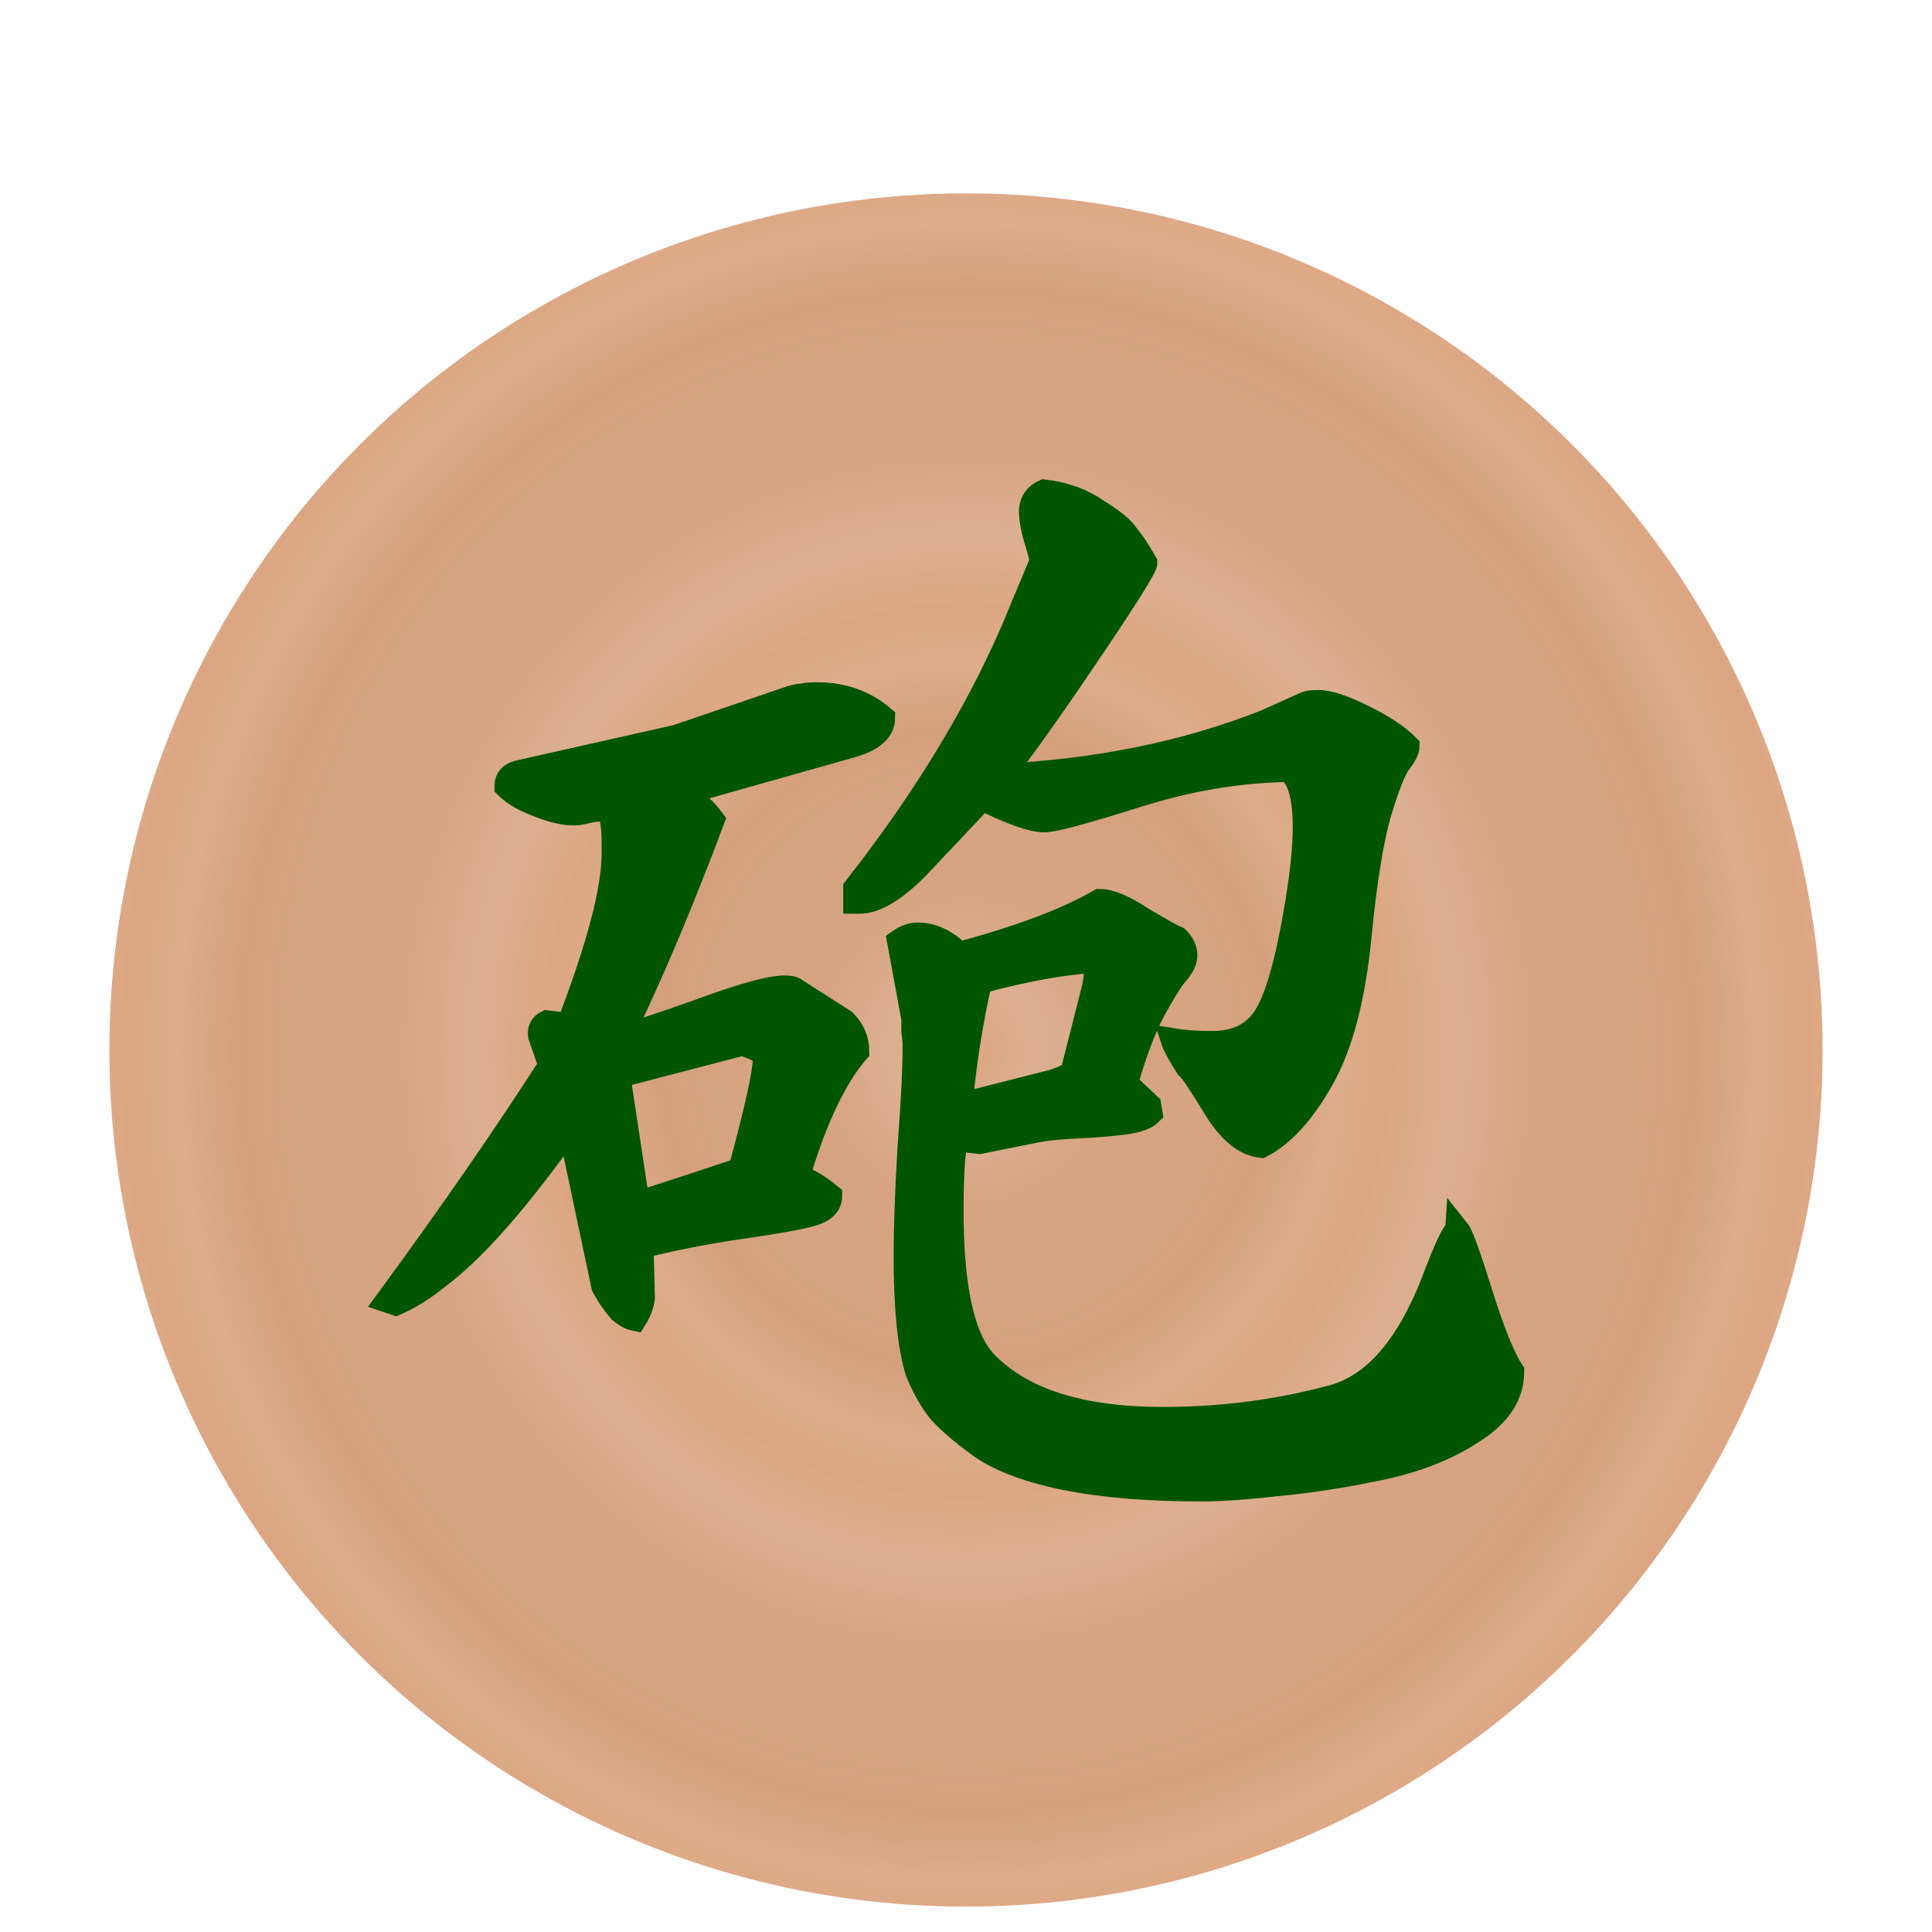 <?xml version="1.0" encoding="UTF-8" standalone="no"?>
<svg
   xmlns:dc="http://purl.org/dc/elements/1.1/"
   xmlns:cc="http://creativecommons.org/ns#"
   xmlns:rdf="http://www.w3.org/1999/02/22-rdf-syntax-ns#"
   xmlns:svg="http://www.w3.org/2000/svg"
   xmlns="http://www.w3.org/2000/svg"
   xmlns:xlink="http://www.w3.org/1999/xlink"
   xmlns:sodipodi="http://sodipodi.sourceforge.net/DTD/sodipodi-0.dtd"
   xmlns:inkscape="http://www.inkscape.org/namespaces/inkscape"
   inkscape:export-ydpi="365.15302"
   inkscape:export-xdpi="365.15302"
   inkscape:export-filename="D:\Pictures\Chess Variants\Xiangqi\pieces\Internationalized\Wood\Red Cannon.png"
   sodipodi:docname="black_cannon.svg"
   inkscape:version="1.0 (4035a4fb49, 2020-05-01)"
   version="1.1"
   id="svg2"
   height="92"
   width="92">
  <defs
     id="defs10">
    <linearGradient
       id="linearGradient855"
       inkscape:collect="always">
      <stop
         id="stop851"
         offset="0"
         style="stop-color:#dca682;stop-opacity:1" />
      <stop
         style="stop-color:#dcae90;stop-opacity:0.98"
         offset="0.181"
         id="stop861" />
      <stop
         id="stop863"
         offset="0.361"
         style="stop-color:#d5a17e;stop-opacity:0.973" />
      <stop
         style="stop-color:#d5a17f;stop-opacity:0.969"
         offset="0.557"
         id="stop865" />
      <stop
         id="stop867"
         offset="0.737"
         style="stop-color:#d29b78;stop-opacity:0.965" />
      <stop
         style="stop-color:#dcaa88;stop-opacity:0.965"
         offset="0.885"
         id="stop869" />
      <stop
         id="stop853"
         offset="1"
         style="stop-color:#dba37e;stop-opacity:0.965" />
    </linearGradient>
    <radialGradient
       gradientTransform="matrix(0.299,0,0,0.287,31.817,34.479)"
       spreadMethod="repeat"
       gradientUnits="userSpaceOnUse"
       r="40.955"
       fy="48.335"
       fx="45.381"
       cy="48.335"
       cx="45.381"
       id="radialGradient859"
       xlink:href="#linearGradient855"
       inkscape:collect="always" />
    <radialGradient
       spreadMethod="repeat"
       r="40.955"
       fy="48.335"
       fx="45.381"
       cy="48.335"
       cx="45.381"
       gradientTransform="matrix(0.487,0,0,0.511,23.301,23.658)"
       gradientUnits="userSpaceOnUse"
       id="radialGradient871"
       xlink:href="#linearGradient855"
       inkscape:collect="always" />
    <filter
       id="filter1043"
       inkscape:label="Drop Shadow"
       style="color-interpolation-filters:sRGB;">
      <feFlood
         id="feFlood1033"
         result="flood"
         flood-color="rgb(0,0,0)"
         flood-opacity="0.498" />
      <feComposite
         id="feComposite1035"
         result="composite1"
         operator="in"
         in2="SourceGraphic"
         in="flood" />
      <feGaussianBlur
         id="feGaussianBlur1037"
         result="blur"
         stdDeviation="2.1"
         in="composite1" />
      <feOffset
         id="feOffset1039"
         result="offset"
         dy="4"
         dx="0" />
      <feComposite
         id="feComposite1041"
         result="composite2"
         operator="over"
         in2="offset"
         in="SourceGraphic" />
    </filter>
    <filter
       id="filter13430"
       inkscape:label="Drop Shadow"
       style="color-interpolation-filters:sRGB;">
      <feFlood
         id="feFlood13420"
         result="flood"
         flood-color="rgb(0,0,0)"
         flood-opacity="0.498" />
      <feComposite
         id="feComposite13422"
         result="composite1"
         operator="out"
         in2="SourceGraphic"
         in="flood" />
      <feGaussianBlur
         id="feGaussianBlur13424"
         result="blur"
         stdDeviation="1"
         in="composite1" />
      <feOffset
         id="feOffset13426"
         result="offset"
         dy="1"
         dx="0" />
      <feComposite
         id="feComposite13428"
         result="composite2"
         operator="atop"
         in2="SourceGraphic"
         in="offset" />
    </filter>
  </defs>
  <sodipodi:namedview
     inkscape:document-rotation="0"
     showguides="false"
     inkscape:pagecheckerboard="false"
     fit-margin-bottom="0"
     fit-margin-right="0"
     fit-margin-left="0"
     fit-margin-top="0"
     inkscape:current-layer="layer2"
     inkscape:window-maximized="1"
     inkscape:window-y="-8"
     inkscape:window-x="-8"
     inkscape:cy="-15.599408"
     inkscape:cx="-265.11115"
     inkscape:zoom="1.3559216"
     showgrid="false"
     id="namedview8"
     inkscape:window-height="705"
     inkscape:window-width="1366"
     inkscape:pageshadow="2"
     inkscape:pageopacity="0"
     guidetolerance="10"
     gridtolerance="10"
     objecttolerance="10"
     borderopacity="1"
     bordercolor="#666666"
     pagecolor="#ffffff" />
  <g
     style="display:inline"
     inkscape:label="Background"
     id="layer1"
     inkscape:groupmode="layer">
    <g
       transform="translate(0.619,-2.335)"
       id="g25621"
       style="fill:url(#radialGradient859);fill-opacity:1">
      <circle
         style="color:#000000;display:inline;overflow:visible;visibility:visible;opacity:1;fill:url(#radialGradient871);fill-opacity:1;fill-rule:nonzero;stroke:none;stroke-width:0.326;stroke-linecap:round;stroke-linejoin:miter;stroke-miterlimit:10;stroke-dasharray:none;stroke-dashoffset:0;stroke-opacity:1;marker:none;filter:url(#filter1043);enable-background:accumulate"
         id="circle4376-8-9"
         cx="45.381"
         cy="48.335"
         r="40.792" />
    </g>
  </g>
  <g
     style="display:inline"
     inkscape:label="Symbol"
     id="layer2"
     inkscape:groupmode="layer">
    <g
       id="text33472"
       style="font-style:normal;font-variant:normal;font-weight:normal;font-stretch:normal;font-size:26.667px;line-height:1.25;font-family:KaiTi;-inkscape-font-specification:KaiTi;letter-spacing:0px;word-spacing:0px;display:inline;fill:#005500;fill-opacity:1;stroke:#005500;stroke-width:1;stroke-miterlimit:4;stroke-dasharray:none;stroke-opacity:1;filter:url(#filter13430)"
       aria-label="砲 "
       transform="matrix(1.181,0,0,1.181,-8.323,-8.342)">
      <path
         id="path33486"
         style="font-style:normal;font-variant:normal;font-weight:normal;font-stretch:normal;font-size:53.333px;font-family:'cwTeX Q Kai';-inkscape-font-specification:'cwTeX Q Kai';fill:#005500;fill-opacity:1;stroke:#005500;stroke-width:1;stroke-miterlimit:4;stroke-dasharray:none;stroke-opacity:1"
         d="m 60.193,34.385 q 0.625,0 1.771,0.573 1.198,0.573 1.823,1.198 0,0.208 -0.312,0.625 -0.312,0.365 -0.833,2.083 -0.469,1.667 -0.781,4.844 -0.365,3.802 -1.51,5.833 -1.146,2.031 -2.448,2.708 -0.99,-0.104 -1.875,-1.562 -0.885,-1.458 -1.094,-1.615 -0.469,-0.729 -0.573,-1.042 0.625,0.104 1.562,0.104 1.458,0 2.135,-1.042 0.729,-1.094 1.302,-4.583 0.312,-1.875 0.312,-3.125 0,-1.823 -0.677,-2.292 -3.021,0.052 -6.146,1.042 -3.125,0.99 -3.698,0.99 -0.729,0 -2.5,-0.885 l -2.656,2.812 q -1.354,1.354 -2.292,1.354 h -0.156 v -0.521 q 4.531,-5.781 6.771,-11.406 l 0.677,-1.615 q 0.052,-0.052 0.052,-0.208 0,-0.156 -0.208,-0.833 -0.208,-0.677 -0.208,-1.198 0.052,-0.521 0.521,-0.729 1.25,0.156 2.135,0.781 0.938,0.573 1.198,0.99 0.312,0.365 0.729,1.094 0,0.26 -2.396,3.802 -2.396,3.542 -3.438,4.792 5.833,-0.26 10.729,-2.188 l 1.615,-0.729 q 0.156,-0.052 0.469,-0.052 z m 5.625,21.302 q 0.208,0.26 0.938,2.604 0.729,2.292 1.25,3.073 0,1.406 -1.562,2.396 -1.562,1.042 -3.854,1.51 -2.292,0.469 -4.115,0.625 -1.771,0.208 -3.021,0.208 -3.229,0 -5.521,-0.469 Q 47.693,65.167 46.547,64.333 45.401,63.5 44.88,62.875 44.411,62.25 44.047,61.365 q -0.469,-1.562 -0.469,-4.635 0,-1.667 0.156,-4.375 0.208,-2.708 0.208,-4.167 0,-0.208 -0.052,-0.521 0,-0.365 0,-0.521 l -0.573,-3.125 q 0.365,-0.26 0.729,-0.26 0.885,0 1.667,0.781 3.698,-0.99 5.677,-2.135 0.625,0 1.719,0.729 1.146,0.677 1.406,0.781 0.312,0.312 0.312,0.677 0,0.312 -0.365,0.729 -0.312,0.365 -0.938,1.51 -0.573,1.094 -1.094,2.917 l 0.938,0.885 0.052,0.312 q -0.26,0.26 -1.042,0.365 -0.781,0.104 -1.927,0.156 -1.146,0.052 -1.823,0.208 L 46.547,52.094 45.661,51.99 q -0.26,0.156 -0.26,2.917 0,4.74 1.406,6.146 2.188,2.24 7.135,2.24 3.542,0 6.823,-0.885 2.552,-0.677 4.115,-4.74 0.729,-1.927 0.938,-1.979 z M 51.286,44.958 51.078,44.802 q -1.823,0.104 -4.531,0.833 -0.573,2.552 -0.781,5 l 3.698,-0.938 q 0.521,-0.156 0.833,-0.365 l 0.885,-3.49 q 0.104,-0.625 0.104,-0.885 z M 39.984,34.073 q 1.562,0 2.656,0.938 0,0.781 -1.406,1.146 l -6.823,1.927 q 0.781,0.26 1.354,1.042 -1.875,5 -3.698,8.75 0.417,-0.052 3.073,-0.99 2.656,-0.99 3.542,-0.99 0.26,0 0.365,0.052 L 41.078,47.25 q 0.521,0.521 0.521,1.198 -1.354,1.562 -2.396,5.052 0.677,0.26 1.302,0.781 0,0.521 -0.729,0.729 -0.729,0.208 -2.917,0.521 -2.135,0.312 -3.958,0.781 l 0.052,2.083 q -0.052,0.417 -0.312,0.833 -0.26,-0.052 -0.573,-0.312 -0.26,-0.312 -0.469,-0.625 L 31.391,57.927 30.036,51.521 v -0.052 q -3.177,4.479 -5.365,6.094 -0.833,0.677 -1.667,1.042 L 22.693,58.5 q 3.854,-5.26 6.562,-9.479 l -0.417,-1.198 q -0.052,-0.365 0.26,-0.521 l 0.885,0.104 q 1.823,-4.74 1.823,-6.927 v -0.417 q 0,-1.146 -0.26,-1.302 -0.26,-0.156 -1.042,0.052 -0.729,0.156 -2.031,-0.417 -0.625,-0.26 -0.99,-0.625 0,-0.469 0.573,-0.573 l 6.25,-1.406 0.469,-0.156 4.115,-1.406 q 0.312,-0.104 0.521,-0.104 0.156,-0.052 0.573,-0.052 z m -3.021,14.062 -5,1.302 0.781,5.156 q 0.417,-0.104 4.167,-1.354 0.99,-3.646 0.99,-4.479 0,-0.365 -0.938,-0.625 z"
         inkscape:connector-curvature="0" />
    </g>
  </g>
</svg>
